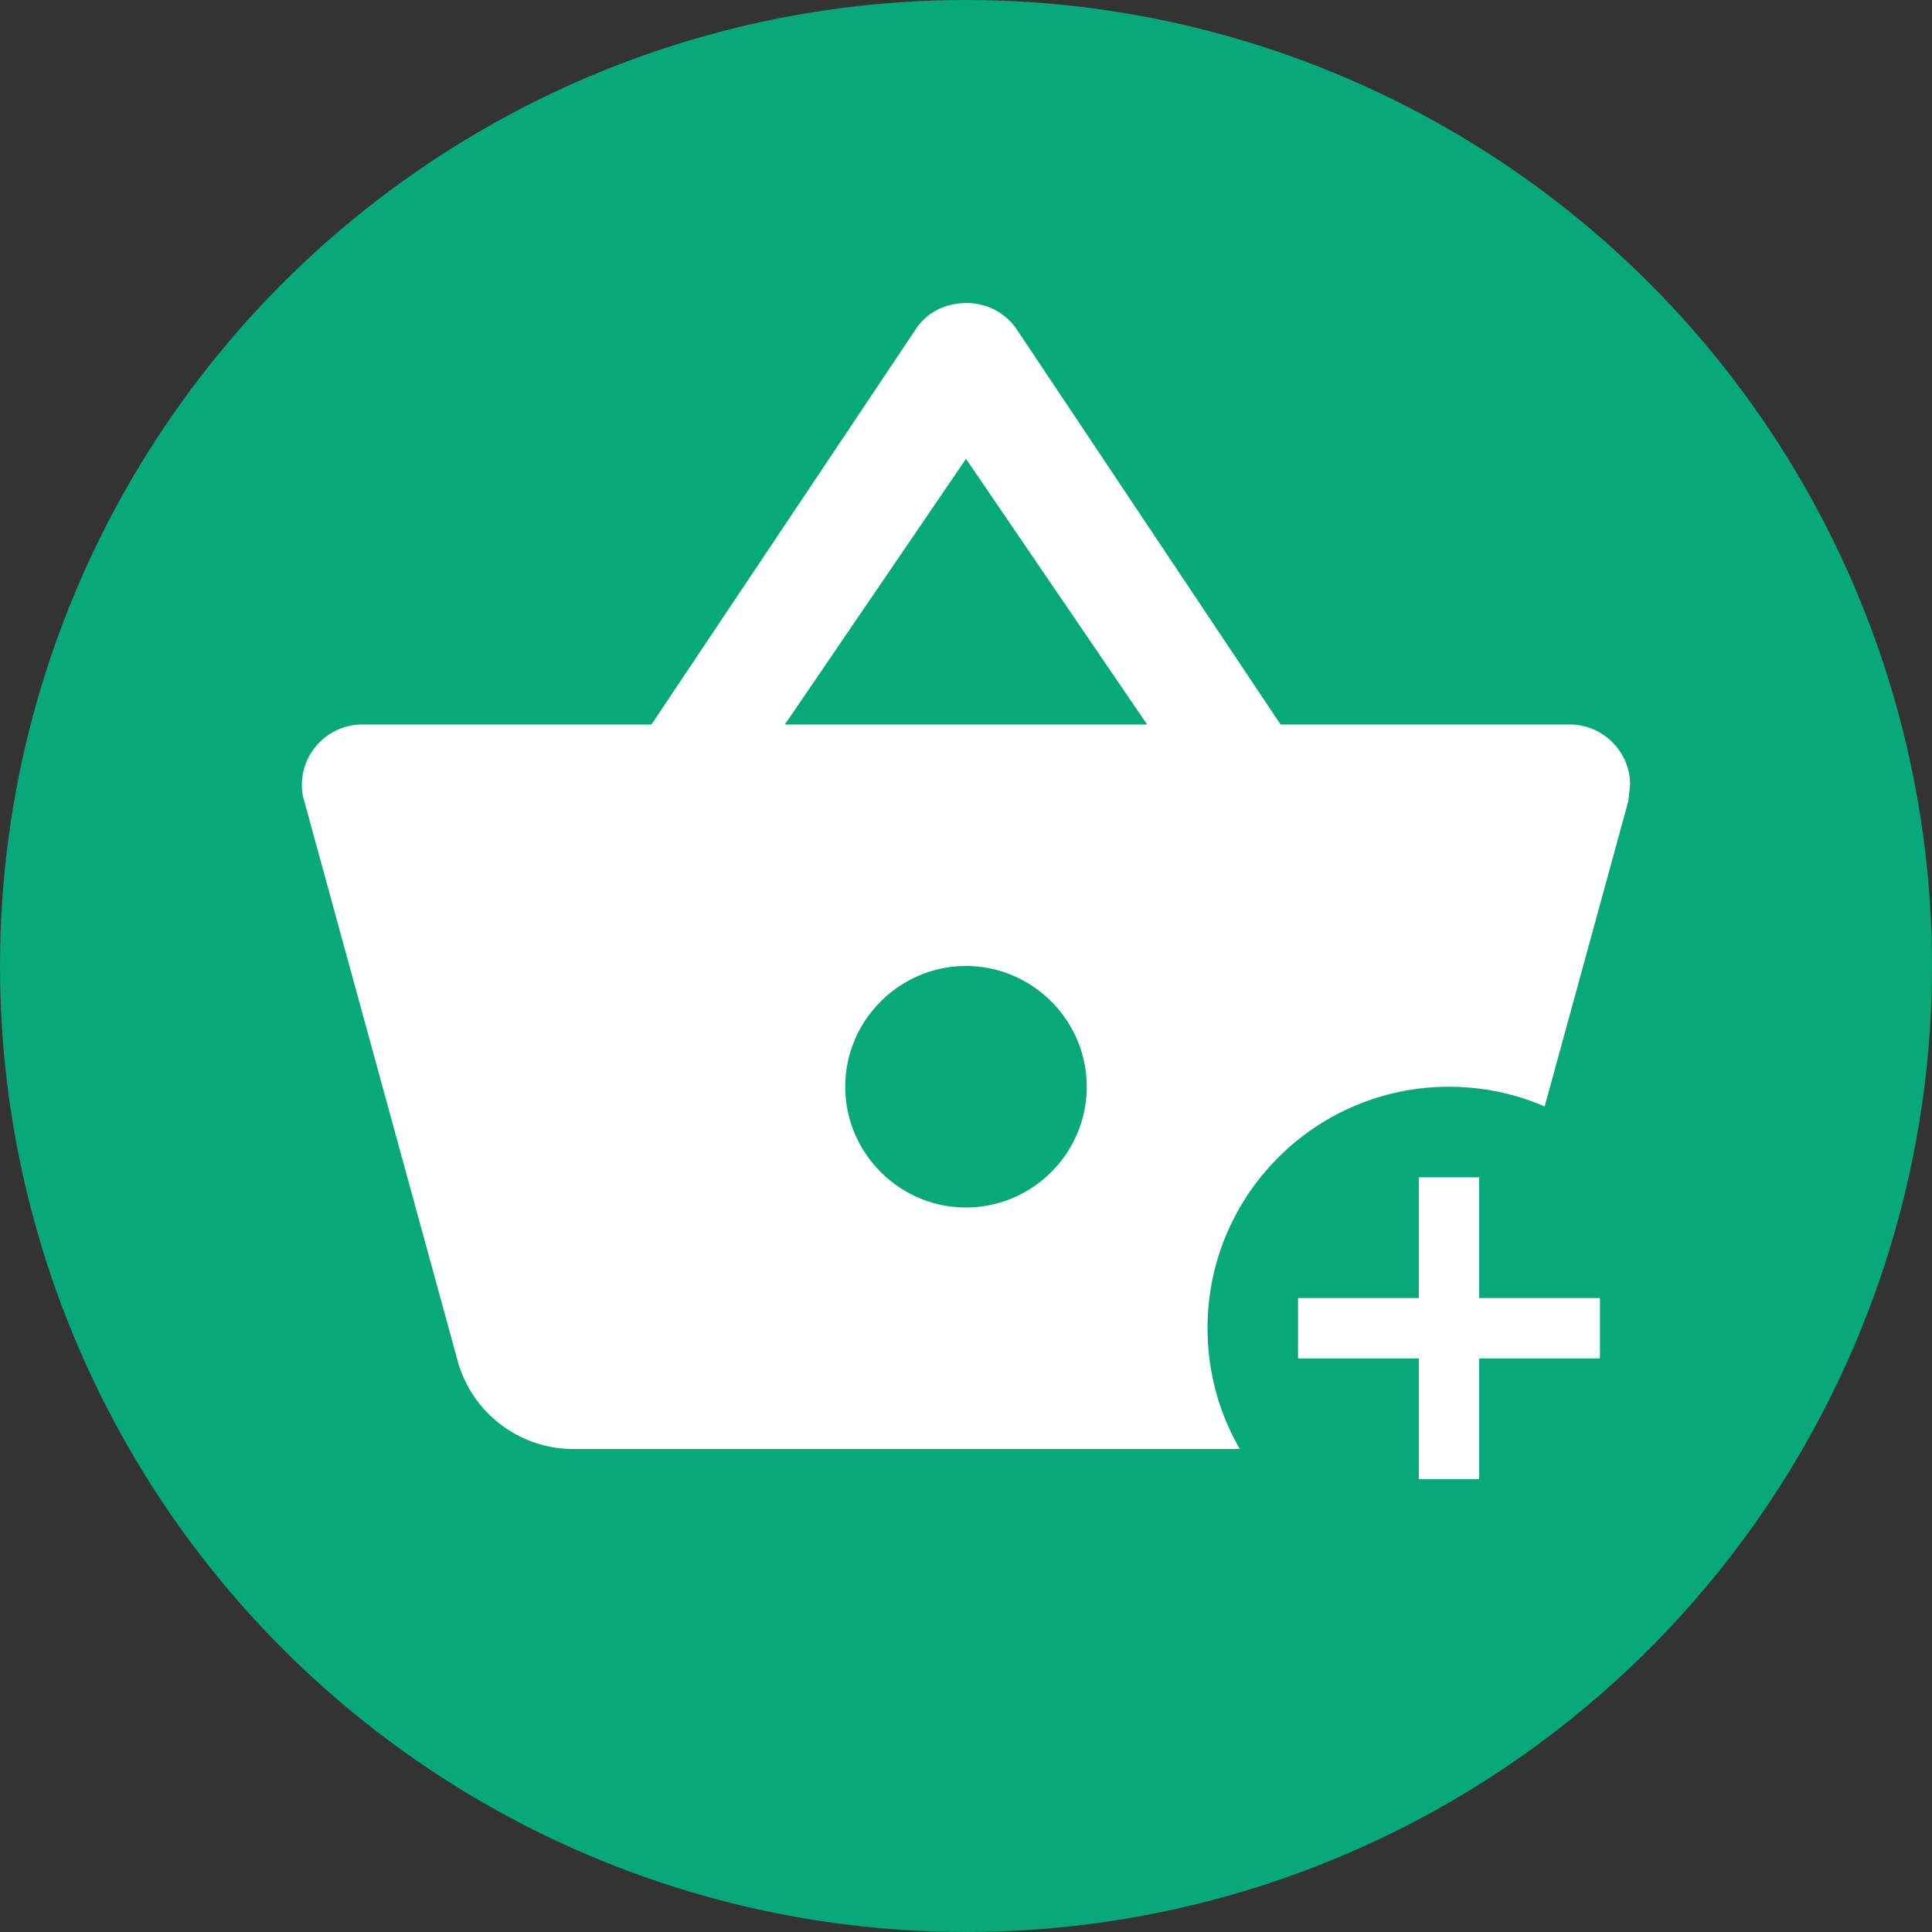<svg width="32" height="32" fill="none" xmlns="http://www.w3.org/2000/svg"><rect width="100%" height="100%" fill="#333333" stroke="none"/><circle cx="16" cy="16" r="16" fill="#08A979"/><path d="M21.21 12l-4.38-6.56a.993.993 0 00-.83-.42c-.32 0-.64.14-.83.43L10.79 12H6c-.55 0-1 .45-1 1 0 .09.01.18.04.27l2.54 9.27c.23.84 1 1.46 1.92 1.46h13c.92 0 1.69-.62 1.93-1.46l2.54-9.27L27 13c0-.55-.45-1-1-1h-4.79zM13 12l3-4.4 3 4.4h-6zm3 8c-1.1 0-2-.9-2-2s.9-2 2-2 2 .9 2 2-.9 2-2 2z" fill="#fff"/><circle cx="24" cy="22" r="4" fill="#08A979"/><path fill="#fff" d="M23.5 19.5h1v5h-1z"/><path fill="#fff" d="M26.5 21.5v1h-5v-1z"/></svg>